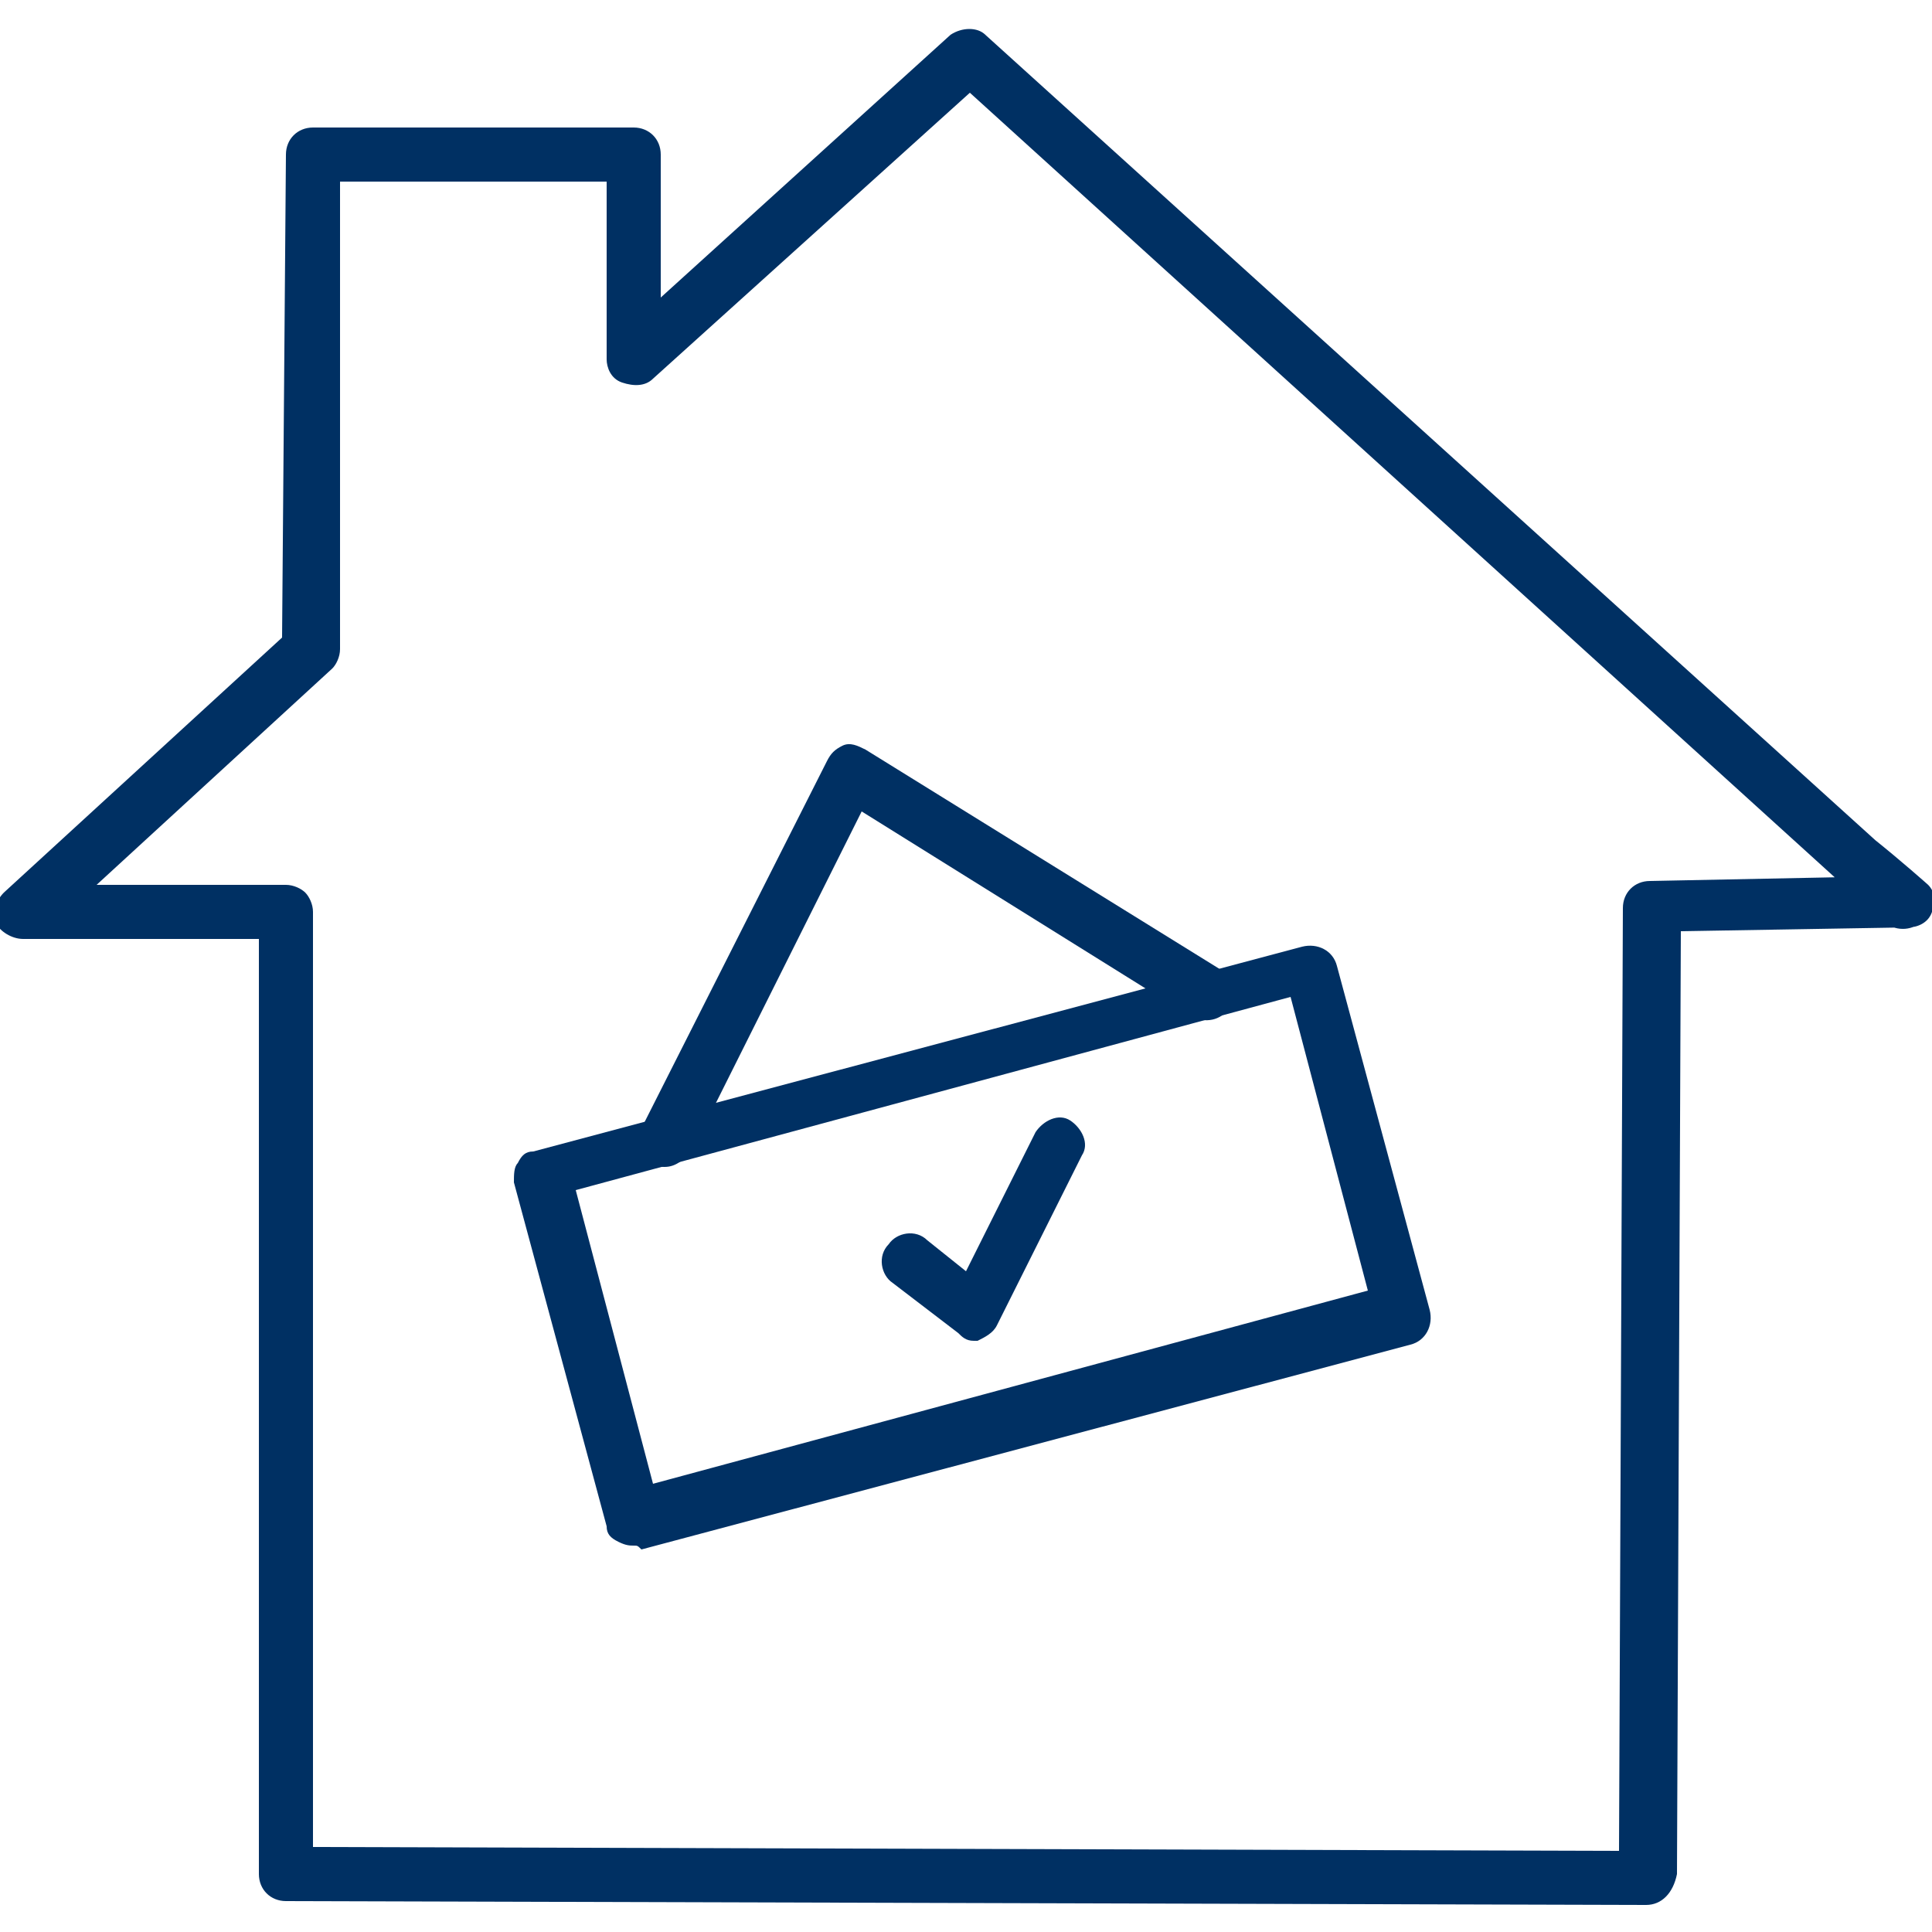 <svg id="Layer_1" xmlns="http://www.w3.org/2000/svg" xmlns:xlink="http://www.w3.org/1999/xlink" viewBox="0 0 50 50">
  <style>
    .st0{clip-path:url(#SVGID_2_);fill:#003063}
  </style>
  <defs>
    <path id="SVGID_1_" d="M0 .7h50v48.6H0z"/>
  </defs>
  <clipPath id="SVGID_2_">
    <use xlink:href="#SVGID_1_" overflow="visible"/>
  </clipPath>
  <path class="st0" d="M42.6 49.3l-35.2-.1c-.4 0-.7-.3-.7-.7V24.3H.6c-.3 0-.6-.2-.7-.4-.1-.3 0-.6.2-.8l7.2-6.6L7.4 4c0-.4.3-.7.7-.7h8.3c.4 0 .7.3.7.7v3.7L24.6.9c.3-.2.7-.2.9 0l24.2 21.9c.3.3.3.7.1 1-.3.3-.7.3-1 .1L25.1 2.4l-8.2 7.4c-.2.2-.5.2-.8.1-.3-.1-.4-.4-.4-.6V4.7H8.8v12.1c0 .2-.1.4-.2.5l-6.1 5.6h4.9c.2 0 .4.1.5.2.1.1.2.3.2.5v24.2l33.8.1.1-24.4c0-.4.3-.7.7-.7l5-.1-.9-1c-.3-.3-.3-.7 0-1 .3-.3 3.1 2.2 3.1 2.2.2.2.2.5.1.7-.1.3-.4.4-.6.4l-5.9.1-.1 24.4c-.1.5-.4.8-.8.8"/>
  <path class="st0" d="M14.9 30.8l2 7.6 18.5-5-2-7.6-18.5 5zm1.5 9.2c-.1 0-.2 0-.4-.1s-.3-.2-.3-.4l-2.4-8.9c0-.2 0-.4.1-.5.1-.2.2-.3.4-.3l19.9-5.3c.4-.1.8.1.9.5l2.4 8.9c.1.4-.1.8-.5.9l-19.9 5.3c-.1-.1-.1-.1-.2-.1"/>
  <path class="st0" d="M17.2 30.2c-.1 0-.2 0-.3-.1-.3-.2-.5-.6-.3-.9l4.8-9.5c.1-.2.2-.3.4-.4.2-.1.4 0 .6.1l9.2 5.7c.3.2.4.6.2 1-.2.3-.6.4-1 .2L22.3 21l-4.4 8.8c-.2.2-.4.4-.7.4m8 4.5c-.2 0-.3-.1-.4-.2l-1.7-1.3c-.3-.2-.4-.7-.1-1 .2-.3.7-.4 1-.1l1 .8 1.8-3.6c.2-.3.6-.5.9-.3.3.2.5.6.3.9l-2.2 4.4c-.1.2-.3.3-.5.4h-.1"/>
</svg>